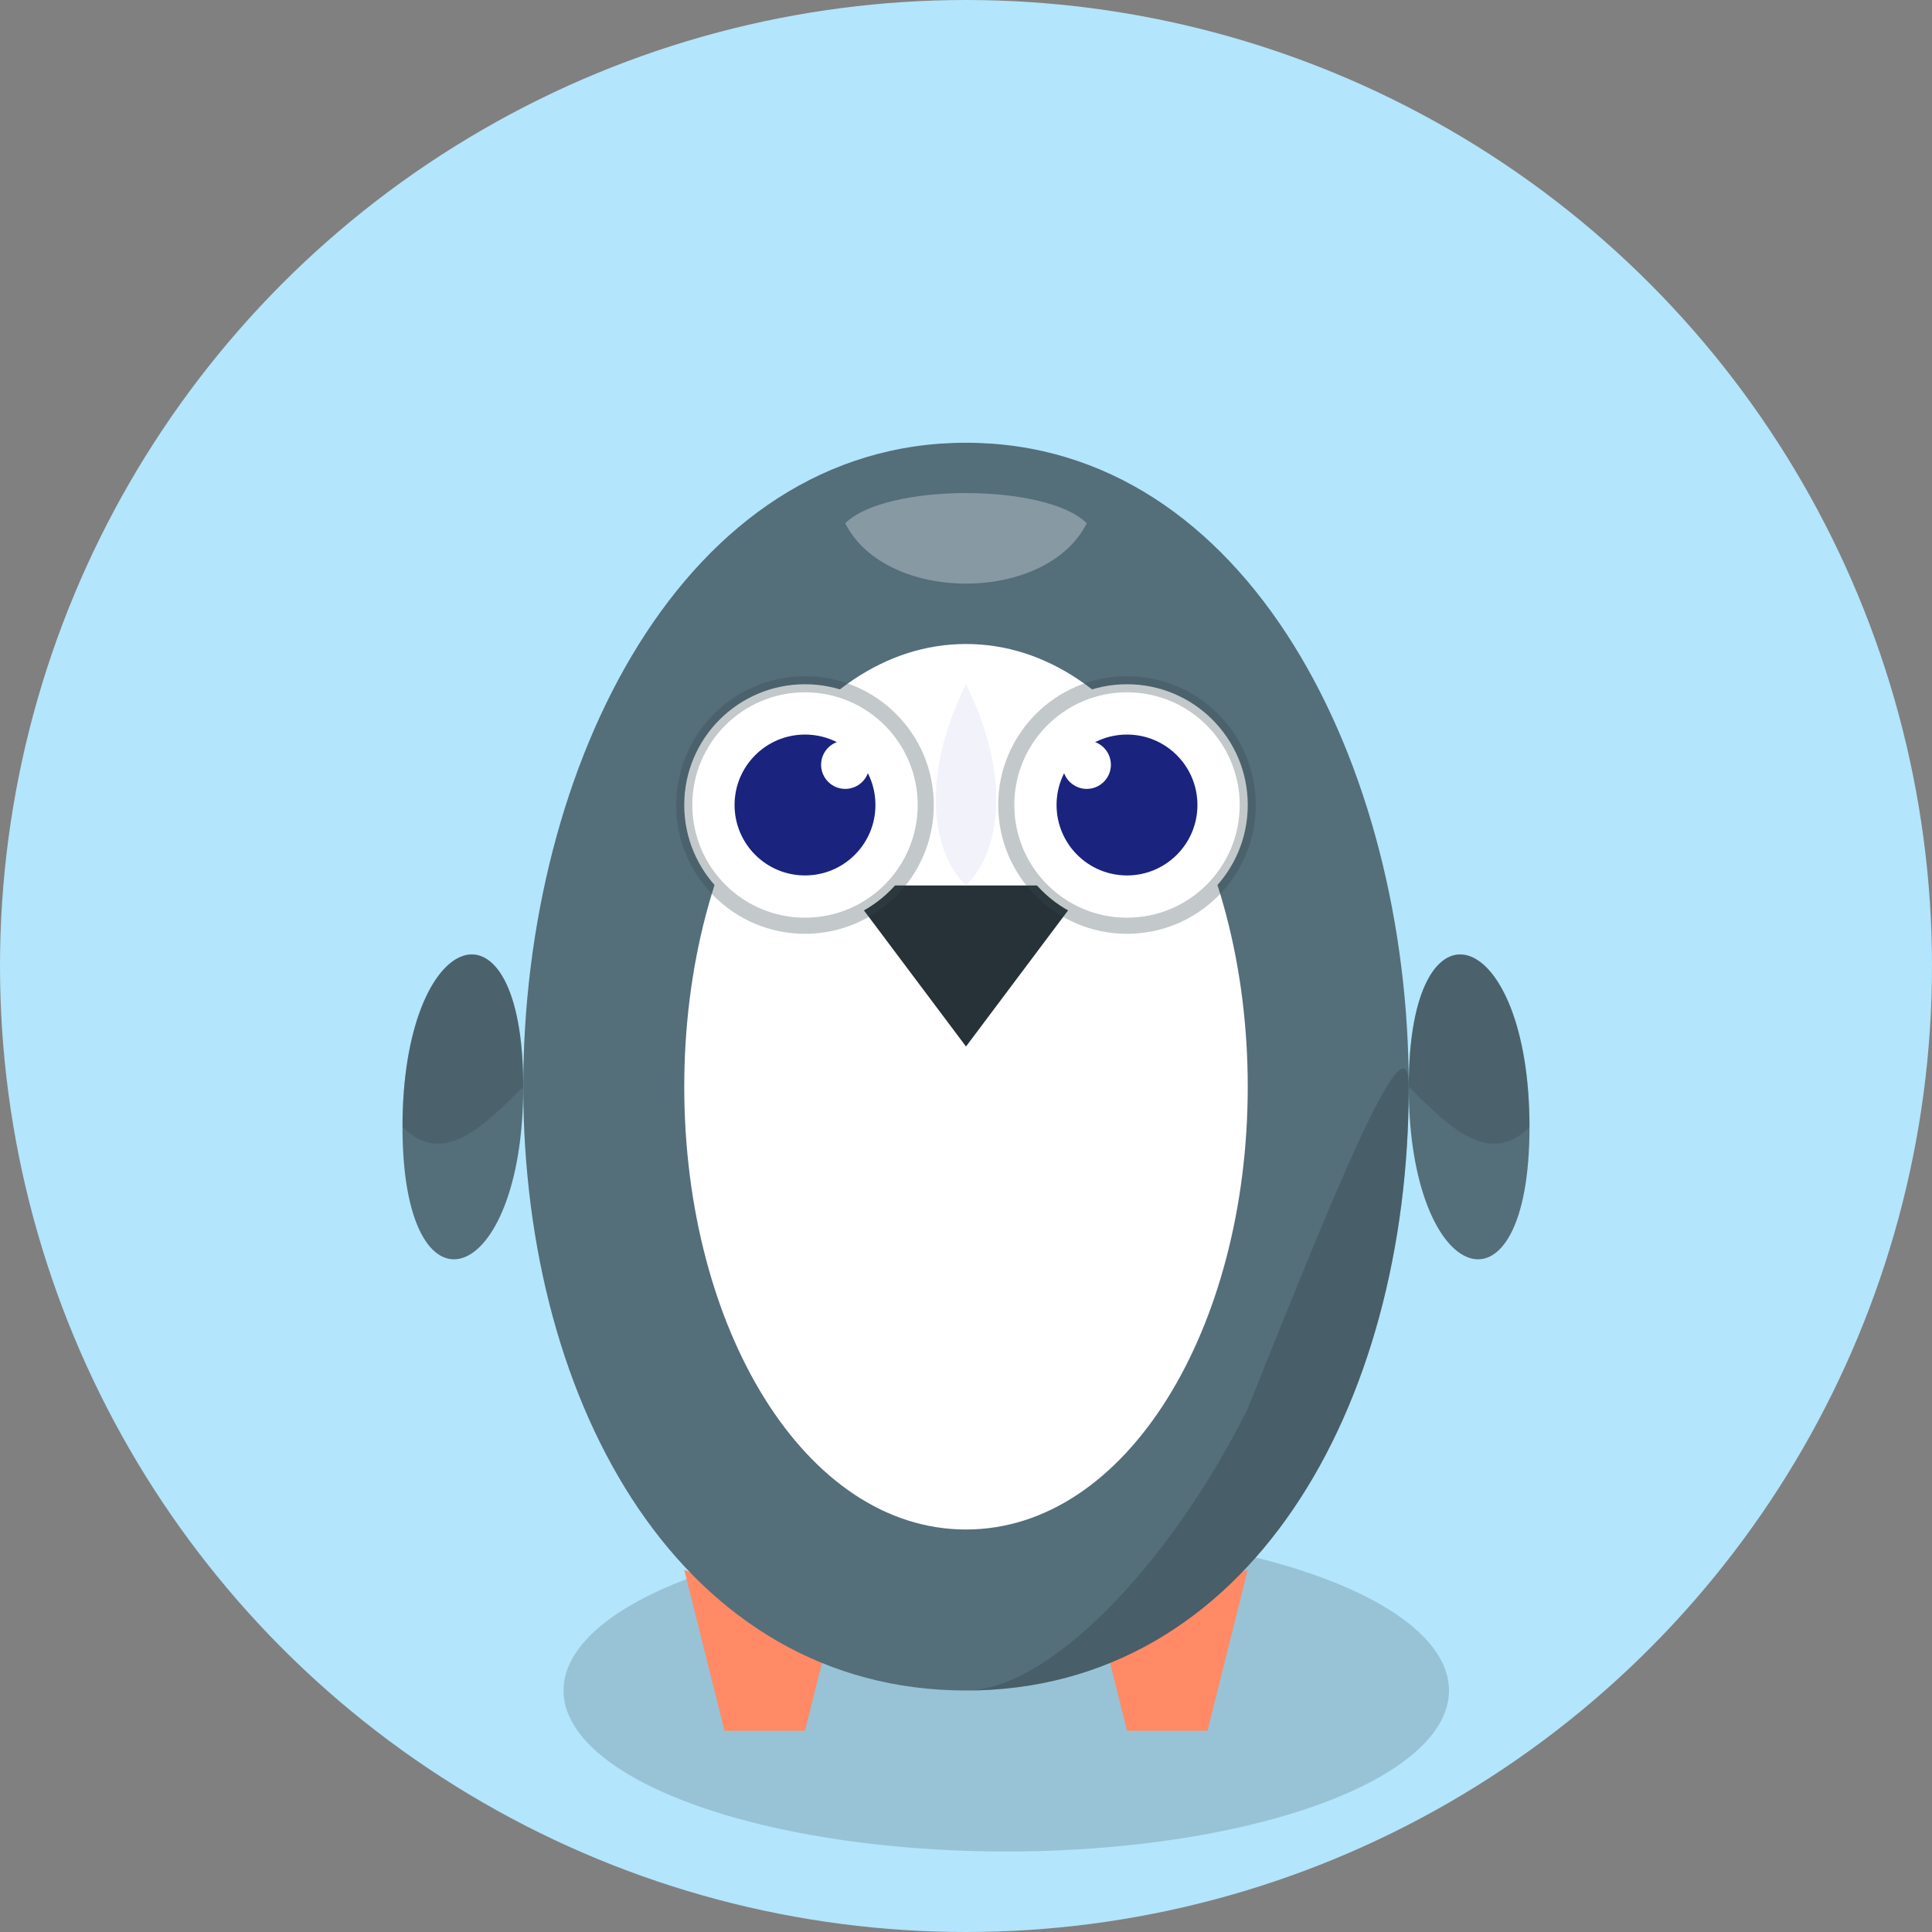 <svg width="48" height="48" viewBox="0 0 48 48" xmlns="http://www.w3.org/2000/svg">
    <rect x="0" y="0" width="48" height="48" fill="#808080" stroke="none"/>
    <!-- 
      New Zealand Blue Penguin (Kororā) App Icon - 48x48 version
      - Using pale blue background like the original design
      - Proportionally scaled from 192x192 version
      - Clean, modern styling with subtle depth
    -->

    <!-- Background Circle - Using pale blue like original -->
    <circle cx="24" cy="24" r="24" fill="#B3E5FC" />

    <!-- Penguin Shadow -->
    <ellipse cx="25" cy="42" rx="11" ry="4" fill="#000000" fill-opacity="0.15"/>

    <!-- Feet -->
    <path d="M 17,39 A 4,3 0 0,0 21,39 L 20,43 L 18,43 Z" fill="#FF8A65"/>
    <path d="M 31,39 A 4,3 0 0,1 27,39 L 28,43 L 30,43 Z" fill="#FF8A65"/>

    <!-- Main Body - Scaled -->
    <path d="M 35,27 C 35,35 31,42 24,42 C 17,42 13,35 13,27 C 13,19 17,11 24,11 C 31,11 35,19 35,27 Z" fill="#546E7A"/>

    <!-- Flippers/Wings - Scaled -->
    <path d="M 13,27 C 13,22 10,23 10,28 C 10,33 13,32 13,27 Z" fill="#546E7A"/>
    <path d="M 35,27 C 35,22 38,23 38,28 C 38,33 35,32 35,27 Z" fill="#546E7A"/>

    <!-- White Belly - Scaled -->
    <path d="M 31,27 C 31,33 28,38 24,38 C 20,38 17,33 17,27 C 17,21 20,16 24,16 C 28,16 31,21 31,27 Z" fill="#FFFFFF"/>

    <!-- Body Shading for Depth -->
    <path d="M 35,27 C 35,35 31,42 24,42 C 26,42 29,39 31,35 C 33,30 35,25 35,27 Z" fill="#37474F" fill-opacity="0.4"/>

    <!-- Flipper Shading -->
    <path d="M 13,27 C 13,22 10,23 10,28 C 11,29 12,28 13,27 Z" fill="#37474F" fill-opacity="0.3"/>
    <path d="M 35,27 C 35,22 38,23 38,28 C 37,29 36,28 35,27 Z" fill="#37474F" fill-opacity="0.3"/>

    <!-- Beak - Scaled -->
    <path d="M 21,22 L 27,22 L 24,26 Z" fill="#263238"/>

    <!-- Eyes - Scaled -->
    <g id="left-eye">
        <circle cx="20" cy="20" r="3" fill="#FFFFFF"/>
        <circle cx="20" cy="20" r="1.75" fill="#1A237E"/>
        <circle cx="21" cy="19" r="0.6" fill="#FFFFFF"/>
        <circle cx="20" cy="20" r="3" fill="none" stroke="#37474F" stroke-width="0.4" opacity="0.3"/>
    </g>
    <g id="right-eye">
        <circle cx="28" cy="20" r="3" fill="#FFFFFF"/>
        <circle cx="28" cy="20" r="1.75" fill="#1A237E"/>
        <circle cx="27" cy="19" r="0.6" fill="#FFFFFF"/>
        <circle cx="28" cy="20" r="3" fill="none" stroke="#37474F" stroke-width="0.4" opacity="0.3"/>
    </g>

    <!-- Optional: Small accent details -->
    <!-- Chest marking - Scaled -->
    <path d="M 24,17 C 25,19 25,21 24,22 C 23,21 23,19 24,17 Z" fill="#E8EAF6" opacity="0.6"/>
    
    <!-- Subtle highlight on head - Scaled -->
    <path d="M 21,13 C 22,12 26,12 27,13 C 26,15 22,15 21,13 Z" fill="#FFFFFF" opacity="0.3"/>
</svg>